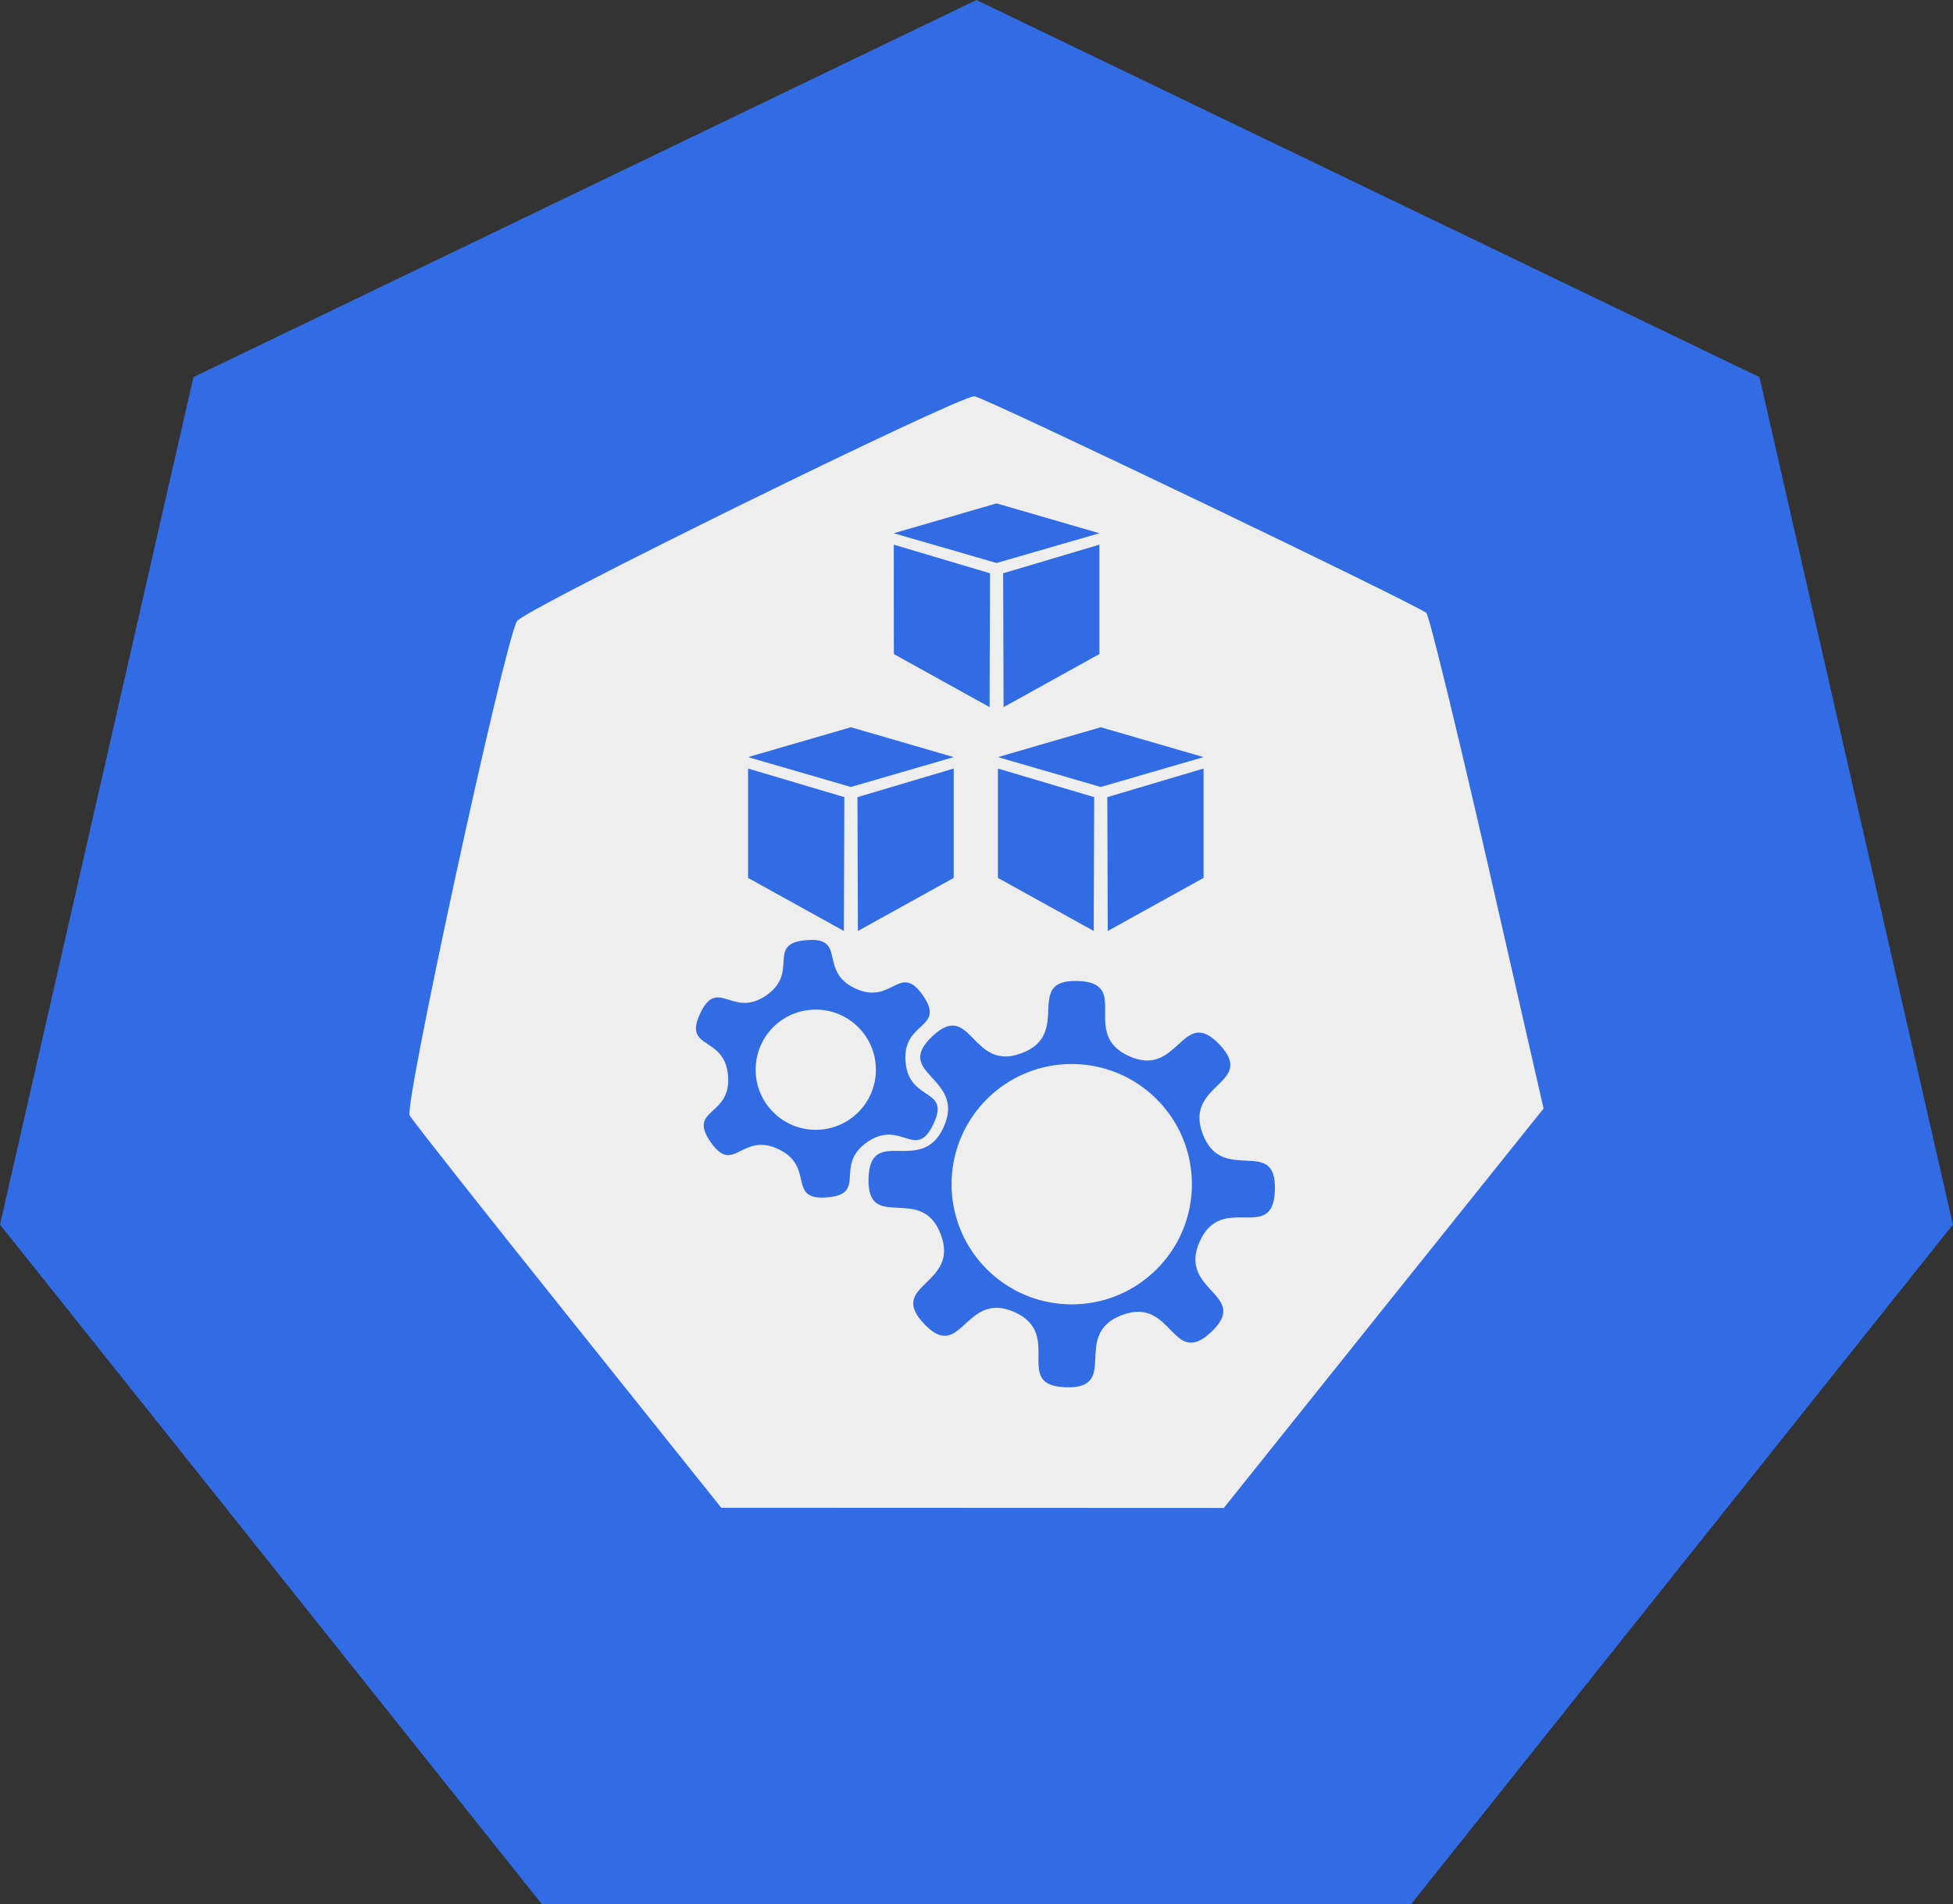 <?xml version="1.0" encoding="UTF-8" standalone="no"?>
<!-- Created with Inkscape (http://www.inkscape.org/) -->

<svg
   xmlns:dc="http://purl.org/dc/elements/1.1/"
   xmlns:cc="http://creativecommons.org/ns#"
   xmlns:rdf="http://www.w3.org/1999/02/22-rdf-syntax-ns#"
   xmlns:svg="http://www.w3.org/2000/svg"
   xmlns="http://www.w3.org/2000/svg"
   xmlns:sodipodi="http://sodipodi.sourceforge.net/DTD/sodipodi-0.dtd"
   xmlns:inkscape="http://www.inkscape.org/namespaces/inkscape"
   width="17.267mm"
   height="16.833mm"
   viewBox="0 0 17.267 16.833"
   version="1.1"
   id="svg4546"
   inkscape:version="0.92.2 2405546, 2018-03-11"
   sodipodi:docname="node.svg">
  <rect x="0" y="0" width="17.267" height="16.833" fill="#333333" stroke="none"/>
  <defs
     id="defs4540" />
  <sodipodi:namedview
     id="base"
     pagecolor="#ffffff"
     bordercolor="#666666"
     borderopacity="1.0"
     inkscape:pageopacity="0.0"
     inkscape:pageshadow="2"
     inkscape:zoom="7.9195959"
     inkscape:cx="-28.961468"
     inkscape:cy="1.6407482"
     inkscape:document-units="mm"
     inkscape:current-layer="layer1"
     showgrid="false"
     inkscape:window-width="2560"
     inkscape:window-height="1556"
     inkscape:window-x="0"
     inkscape:window-y="0"
     inkscape:window-maximized="1"
     fit-margin-top="0"
     fit-margin-left="0"
     fit-margin-right="0"
     fit-margin-bottom="0" />
  <g
     inkscape:label="Calque 1"
     inkscape:groupmode="layer"
     id="layer1"
     transform="translate(-1.09,-0.929)">
    <path
       id="path9053-3"
       d="m 1.09,11.755 1.71,-7.492 6.923,-3.334 6.923,3.334 1.71,7.492 -4.791,6.008 H 5.881 Z"
       inkscape:connector-curvature="0"
       style="fill:#326ce5;fill-opacity:1;fill-rule:evenodd;stroke:none;stroke-width:0.265;stroke-linecap:square;stroke-miterlimit:10" />
    <path
       inkscape:connector-curvature="0"
       style="opacity:1;fill:#eeeeee;fill-opacity:1;stroke:#eeeeee;stroke-width:0;stroke-miterlimit:10;stroke-dasharray:none;stroke-dashoffset:11.236;stroke-opacity:1"
       d="M 9.705,4.432 C 9.567,4.427 5.71,6.323 5.66,6.421 5.538,6.654 4.661,10.702 4.712,10.79 c 0.03,0.051 0.662,0.852 1.405,1.78 l 1.35,1.688 2.221,9.18e-4 2.222,9.18e-4 1.413,-1.766 1.414,-1.765 -0.495,-2.169 C 13.969,7.368 13.726,6.372 13.701,6.348 13.632,6.281 9.78,4.434 9.705,4.432 Z M 9.901,5.379 10.81,5.643 9.901,5.906 8.992,5.643 Z M 8.992,5.744 9.843,5.997 9.839,7.18 8.993,6.711 Z m 1.818,0 V 6.711 L 9.963,7.18 9.959,5.997 Z M 8.613,7.358 9.522,7.622 8.613,7.886 7.704,7.622 Z m 2.209,0 0.909,0.264 -0.909,0.264 -0.909,-0.264 z m -3.118,0.365 0.851,0.253 -0.004,1.183 -0.847,-0.469 z m 1.818,0 v 0.967 l -0.847,0.469 -0.004,-1.183 z m 0.391,0 0.851,0.253 -0.004,1.183 -0.847,-0.469 z m 1.818,0 v 0.967 l -0.847,0.469 -0.004,-1.183 z M 8.281,9.238 c 0.271,0.01 0.061,0.282 0.368,0.428 0.328,0.156 0.395,-0.235 0.601,0.063 0.206,0.299 -0.183,0.223 -0.154,0.585 0.029,0.362 0.402,0.225 0.246,0.553 -0.156,0.328 -0.285,-0.048 -0.584,0.158 -0.299,0.206 0.006,0.46 -0.355,0.489 C 8.041,11.543 8.301,11.244 7.973,11.088 7.645,10.932 7.578,11.323 7.372,11.024 7.166,10.726 7.556,10.802 7.527,10.44 7.498,10.078 7.125,10.215 7.281,9.887 7.436,9.56 7.566,9.935 7.864,9.729 8.163,9.523 7.858,9.269 8.22,9.24 c 0.022,-0.002 0.042,-0.002 0.06,-0.002 z m 2.336,0.363 c 0.483,0.014 0.015,0.467 0.456,0.665 0.441,0.198 0.467,-0.454 0.799,-0.103 0.332,0.351 -0.32,0.341 -0.148,0.792 0.172,0.452 0.652,0.009 0.638,0.493 -0.014,0.483 -0.467,0.015 -0.665,0.456 -0.198,0.441 0.454,0.467 0.103,0.799 -0.351,0.332 -0.34,-0.32 -0.792,-0.148 -0.452,0.172 -0.009,0.652 -0.493,0.638 -0.483,-0.014 -0.015,-0.467 -0.456,-0.665 C 9.618,12.332 9.592,12.983 9.26,12.632 8.928,12.28 9.58,12.292 9.407,11.84 9.235,11.388 8.756,11.831 8.769,11.347 8.783,10.864 9.237,11.332 9.434,10.891 9.632,10.449 8.98,10.424 9.332,10.091 c 0.351,-0.332 0.341,0.32 0.792,0.148 0.452,-0.172 0.009,-0.652 0.493,-0.638 z M 8.302,9.854 c -0.294,9e-5 -0.532,0.238 -0.531,0.532 8e-5,0.293 0.238,0.531 0.531,0.531 0.294,1.59e-4 0.532,-0.238 0.532,-0.531 1.6e-4,-0.294 -0.238,-0.532 -0.532,-0.532 z m 2.264,0.481 c -0.587,-1.96e-4 -1.063,0.476 -1.063,1.063 5e-5,0.587 0.476,1.062 1.063,1.062 0.587,-5.8e-5 1.062,-0.476 1.062,-1.062 1.9e-4,-0.587 -0.475,-1.062 -1.062,-1.063 z"
       id="path5313"
       sodipodi:nodetypes="cccccccccccccccccccccccccccccccccccccccccccccccccccccccccccccccccccccccccccccccccccscccccccccccccccc" />
  </g>
</svg>
